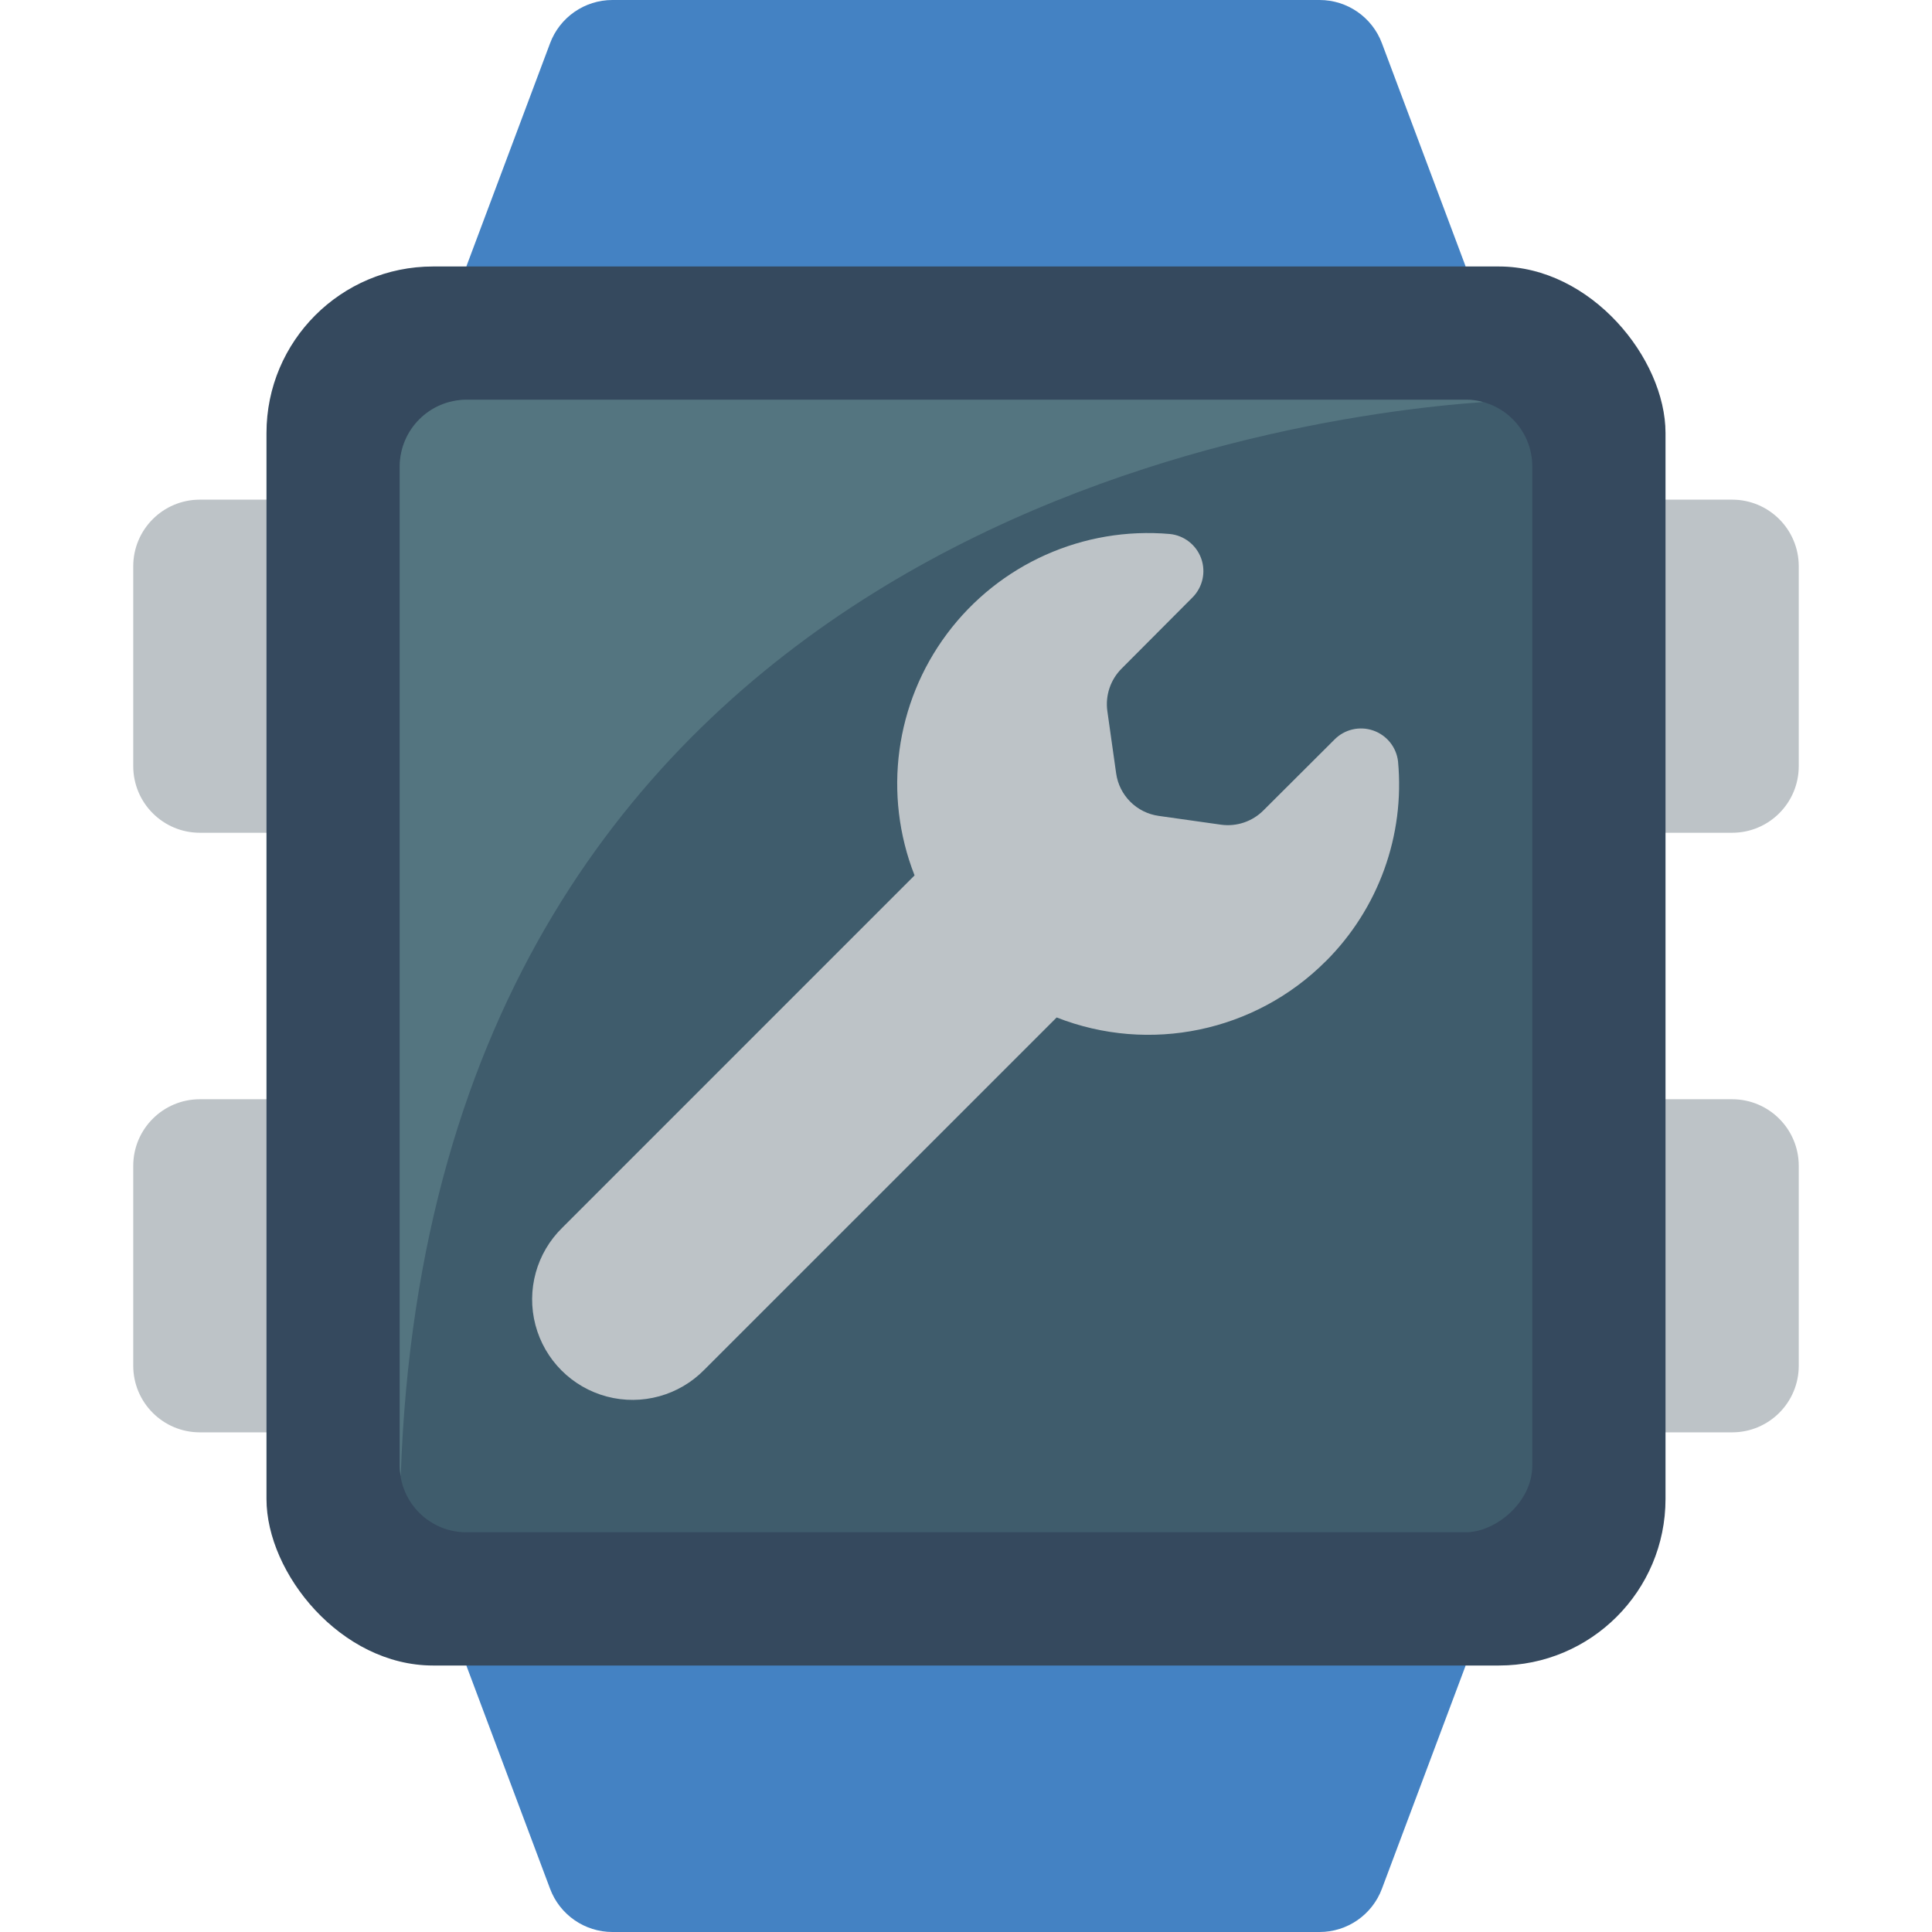 <svg height="512" viewBox="0 0 50 58" width="512" xmlns="http://www.w3.org/2000/svg"><g id="Page-1" fill="none" fill-rule="evenodd"><g id="057---Smartwatch-Repair"><path id="Path" d="m40 50-2.513 6.7c-.292.782-1.039 1.3-1.873 1.3h-21.228c-.834-0-1.581-.518-1.873-1.3l-2.513-6.7 15-2z" fill="#4482c3"/><path id="Path" d="m40 8-2.513-6.7c-.292-.782-1.039-1.3-1.873-1.3h-21.228c-.834 0-1.581.518-1.873 1.3l-2.513 6.7 15 2z" fill="#4482c3"/><g fill="#bdc3c7"><path id="Path" d="m2 33h5v10h-5c-1.105 0-2-.895-2-2v-6c0-1.105.895-2 2-2z"/><path id="Path" d="m2 15h5v10h-5c-1.105 0-2-.895-2-2v-6c0-1.105.895-2 2-2z"/><path id="Path" d="m46 33h4v10h-4c-1.105 0-2-.895-2-2v-6c0-1.105.895-2 2-2z" transform="matrix(-1 0 0 -1 94 76)"/><path id="Path" d="m46 15h4v10h-4c-1.105 0-2-.895-2-2v-6c0-1.105.895-2 2-2z" transform="matrix(-1 0 0 -1 94 40)"/></g><rect id="Rectangle" fill="#35495e" height="42" rx="5" width="42" x="4" y="8"/><rect id="Rectangle" fill="#3f5c6c" height="34" rx="2" transform="matrix(0 1 -1 0 54 4)" width="34" x="8" y="12"/><path id="Path" d="m40.52 12.07c-6.41.46-31.53 4.07-32.49 32.24-.02-.102-.03-.206-.03-.31v-30c.003-1.103.897-1.997 2-2h30c.176-.003.351.021.52.07z" fill="#547580"/><path id="Path" d="m35.8 28.857c-2.117 2.12-5.289 2.783-8.078 1.688l-10.575 10.573c-.759.776-1.876 1.085-2.926.808-1.05-.277-1.869-1.097-2.146-2.146-.277-1.05.031-2.167.808-2.926l10.573-10.574c-.953-2.426-.583-5.172.978-7.259 1.561-2.087 4.09-3.218 6.686-2.99.43.043.797.331.942.738.145.408.042.862-.264 1.168l-2.125 2.133c-.335.334-.494.805-.43 1.274l.264 1.869c.092.666.615 1.189 1.281 1.281l1.869.264c.468.064.94-.095 1.273-.43l2.133-2.127c.302-.306.753-.411 1.16-.271.407.14.697.5.747.927.208 2.224-.588 4.424-2.169 6.001z" fill="#bdc3c7"/></g></g></svg>
